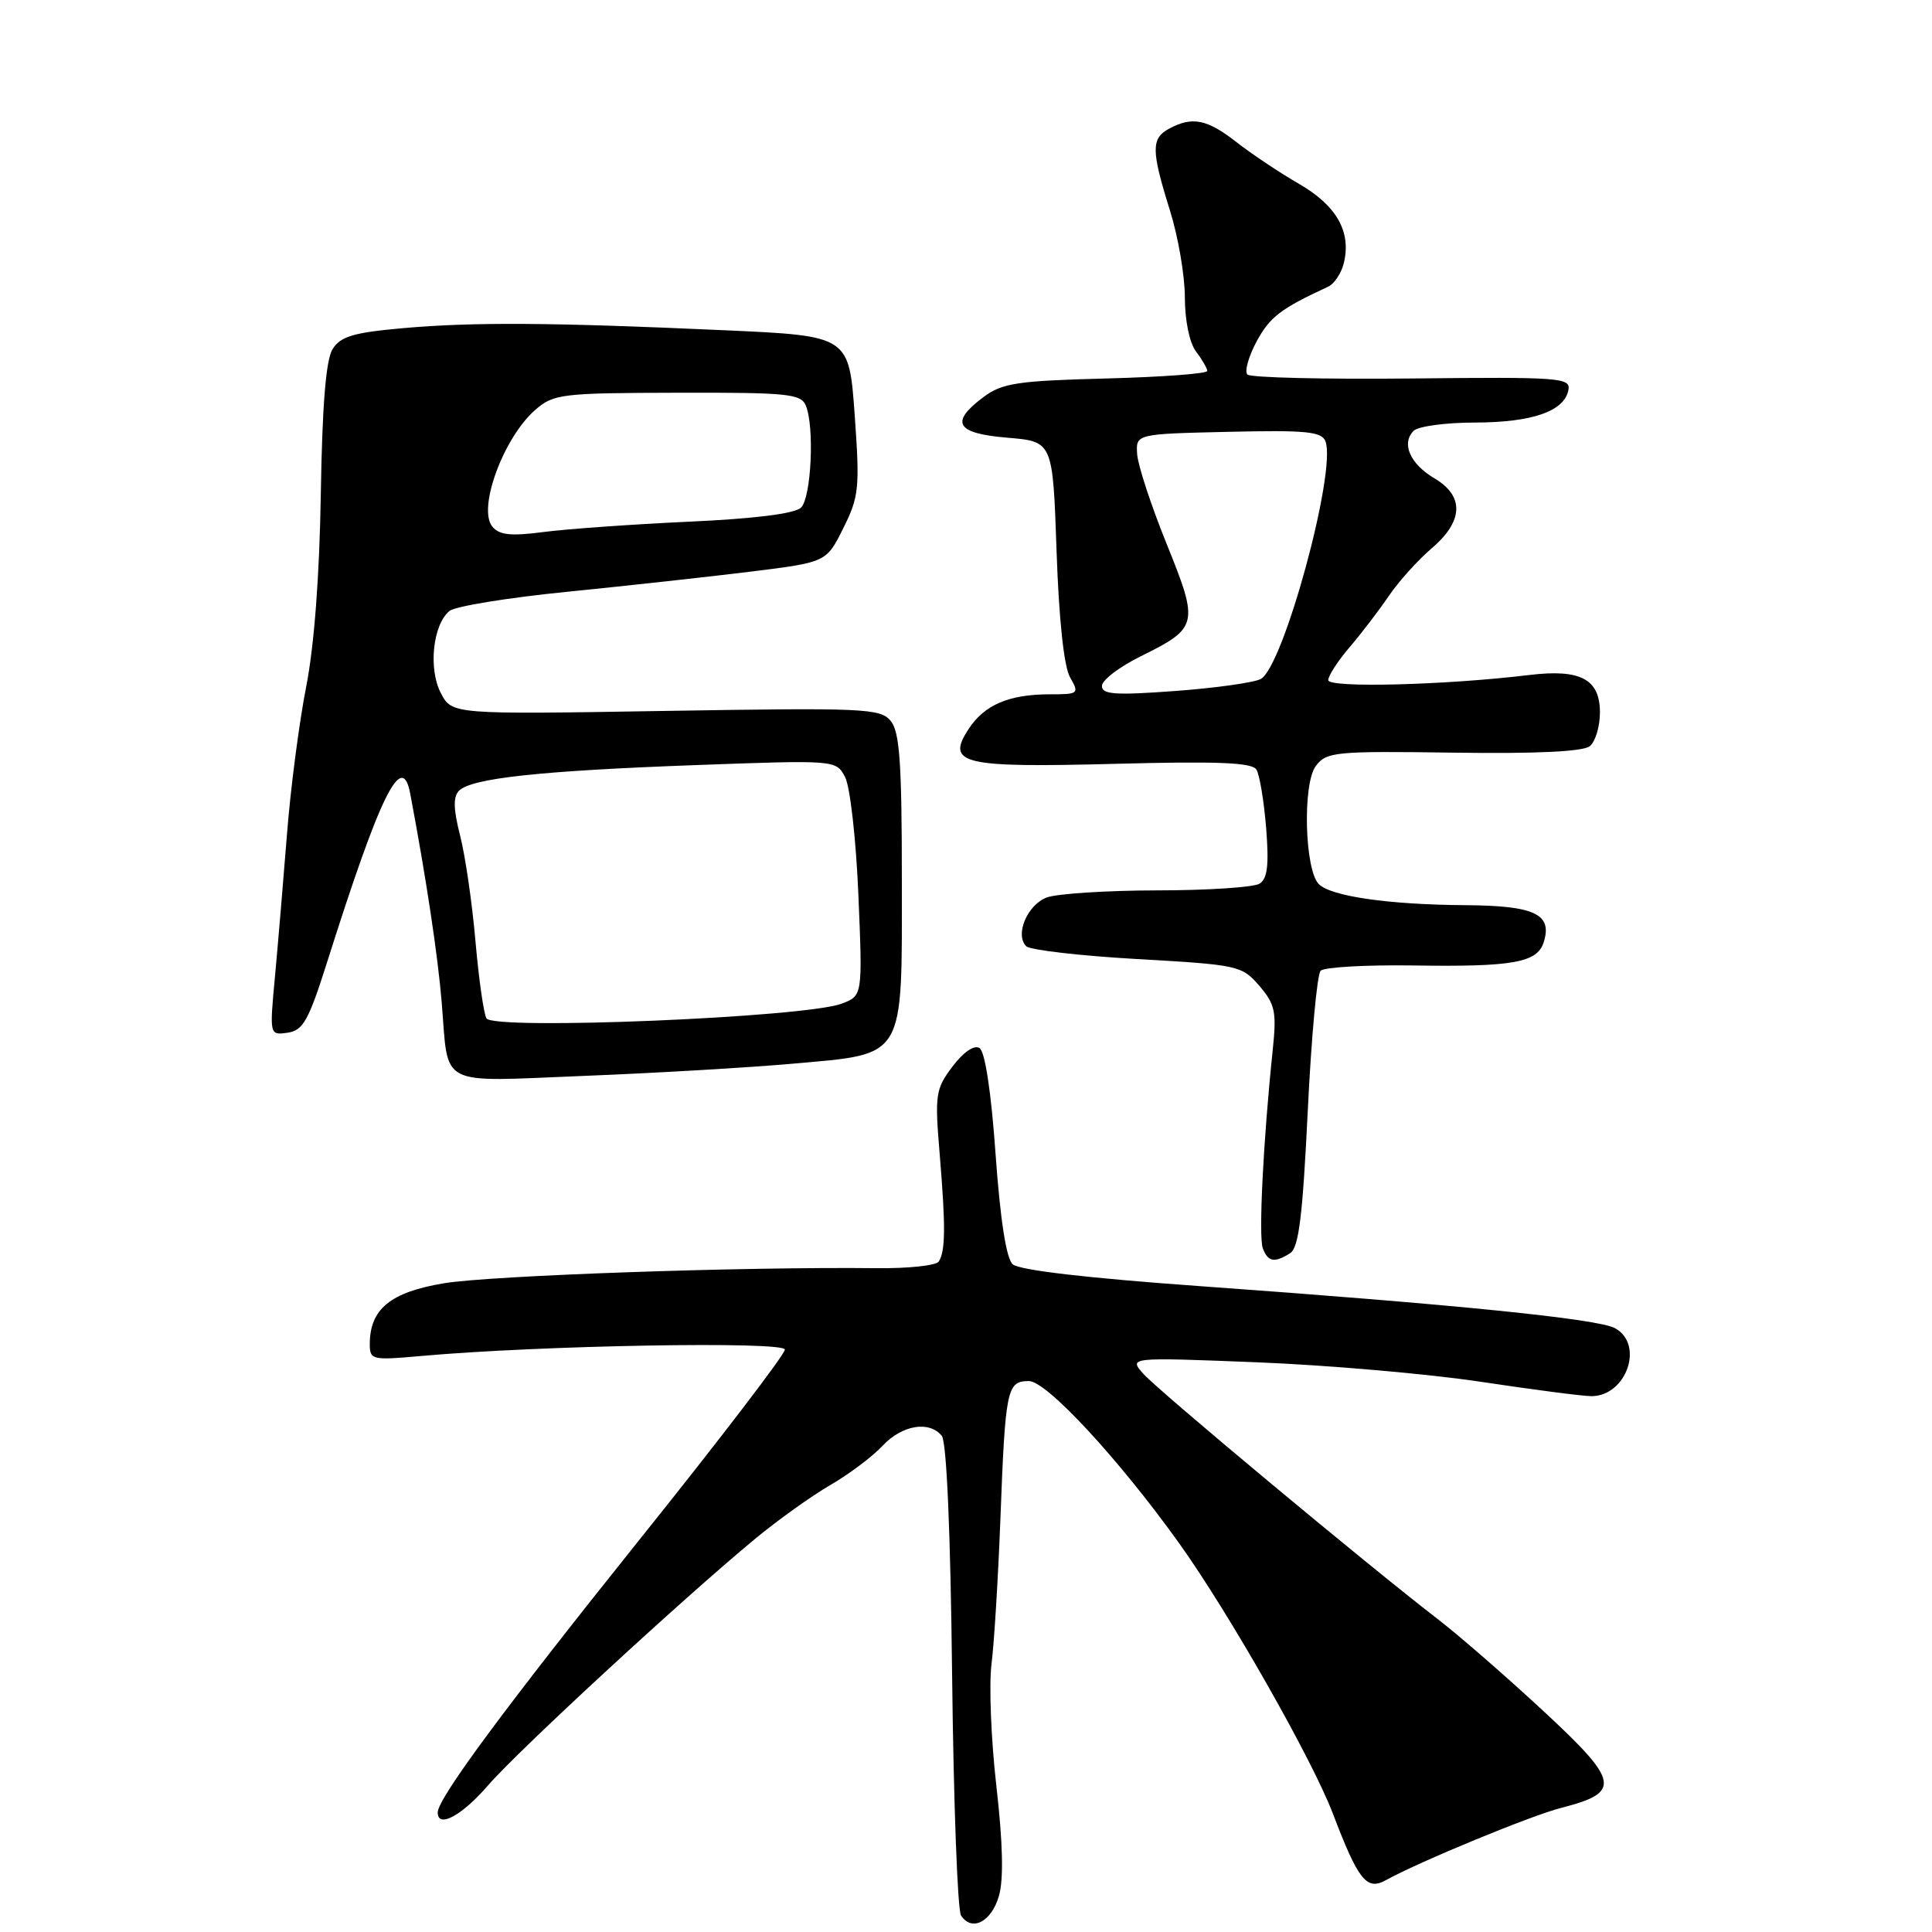 <?xml version="1.0" encoding="UTF-8" standalone="no"?>
<!DOCTYPE svg PUBLIC "-//W3C//DTD SVG 1.1//EN" "http://www.w3.org/Graphics/SVG/1.1/DTD/svg11.dtd" >
<svg xmlns="http://www.w3.org/2000/svg" xmlns:xlink="http://www.w3.org/1999/xlink" version="1.1" viewBox="0 0 256 256">
 <g >
 <path fill="currentColor"
d=" M 132.37 251.20 C 133.00 249.02 132.88 244.15 132.03 236.71 C 131.32 230.54 131.03 223.25 131.38 220.50 C 131.73 217.75 132.25 209.20 132.55 201.50 C 133.21 183.97 133.41 183.00 136.34 183.00 C 138.69 183.00 148.25 193.33 156.25 204.50 C 162.84 213.71 173.86 233.09 176.62 240.33 C 179.98 249.15 181.09 250.54 183.62 249.14 C 188.16 246.64 202.87 240.57 206.91 239.54 C 214.86 237.51 214.60 236.08 204.56 226.77 C 199.66 222.22 193.32 216.70 190.46 214.50 C 181.27 207.43 153.57 184.35 151.52 182.06 C 149.55 179.84 149.55 179.84 166.52 180.51 C 175.86 180.88 189.21 182.04 196.18 183.09 C 203.16 184.14 209.76 185.00 210.86 185.00 C 215.53 185.00 217.92 178.10 213.97 175.98 C 211.66 174.75 193.02 172.86 159.00 170.42 C 144.05 169.35 135.02 168.30 134.18 167.52 C 133.33 166.73 132.54 161.62 131.92 152.95 C 131.34 144.70 130.52 139.32 129.79 138.87 C 129.08 138.43 127.66 139.40 126.21 141.32 C 123.96 144.31 123.85 145.02 124.52 153.00 C 125.31 162.54 125.28 165.73 124.40 167.15 C 124.07 167.69 120.36 168.09 116.15 168.04 C 98.46 167.84 65.01 169.01 58.81 170.04 C 51.72 171.23 49.00 173.46 49.00 178.11 C 49.00 180.19 49.30 180.26 55.75 179.68 C 71.51 178.26 104.00 177.69 104.00 178.83 C 104.00 179.46 95.45 190.64 85.01 203.67 C 66.95 226.21 58.00 238.30 58.00 240.16 C 58.00 242.31 61.20 240.59 64.67 236.57 C 68.63 231.99 90.35 211.94 100.00 203.95 C 103.03 201.44 107.53 198.22 110.00 196.79 C 112.47 195.36 115.59 193.02 116.92 191.60 C 119.52 188.82 123.10 188.21 124.79 190.25 C 125.43 191.03 125.95 202.97 126.16 222.00 C 126.35 238.78 126.88 253.09 127.34 253.81 C 128.77 256.01 131.38 254.66 132.37 251.20 Z  M 170.96 166.05 C 172.09 165.33 172.61 161.14 173.28 147.31 C 173.75 137.52 174.52 129.11 174.99 128.63 C 175.45 128.15 180.99 127.84 187.29 127.93 C 200.50 128.13 203.69 127.56 204.55 124.85 C 205.73 121.12 203.36 120.00 194.13 119.94 C 184.01 119.87 176.37 118.77 174.75 117.15 C 172.87 115.27 172.58 103.85 174.35 101.50 C 175.76 99.62 176.88 99.51 192.59 99.73 C 203.68 99.89 209.79 99.59 210.67 98.86 C 211.40 98.25 212.00 96.25 212.00 94.41 C 212.00 89.99 209.43 88.62 202.65 89.44 C 191.50 90.79 176.00 91.18 176.00 90.12 C 176.00 89.54 177.27 87.59 178.81 85.78 C 180.36 83.98 182.69 80.92 184.00 79.00 C 185.30 77.08 187.86 74.23 189.68 72.68 C 193.92 69.07 194.06 65.74 190.07 63.38 C 186.83 61.47 185.65 58.75 187.32 57.08 C 187.91 56.49 191.57 55.99 195.45 55.99 C 203.04 55.97 207.28 54.50 207.82 51.69 C 208.14 50.04 206.75 49.94 187.10 50.15 C 175.52 50.27 165.71 50.04 165.29 49.63 C 164.88 49.22 165.44 47.23 166.52 45.22 C 168.27 41.99 169.70 40.90 175.98 37.99 C 176.79 37.62 177.72 36.23 178.05 34.91 C 179.09 30.75 177.14 27.27 172.17 24.39 C 169.60 22.91 165.86 20.41 163.86 18.85 C 159.95 15.79 157.99 15.40 154.93 17.04 C 152.52 18.33 152.53 19.91 155.01 27.84 C 156.11 31.33 157.00 36.53 157.00 39.40 C 157.00 42.44 157.61 45.43 158.47 46.56 C 159.28 47.63 159.95 48.79 159.97 49.15 C 159.99 49.51 153.96 49.96 146.57 50.15 C 134.80 50.46 132.80 50.76 130.32 52.61 C 125.81 55.98 126.66 57.43 133.50 58.00 C 139.50 58.50 139.50 58.50 140.00 73.00 C 140.31 82.10 140.98 88.34 141.79 89.75 C 143.03 91.92 142.93 92.00 139.10 92.00 C 133.72 92.00 130.44 93.39 128.36 96.58 C 125.30 101.24 127.43 101.74 147.83 101.21 C 161.37 100.85 165.91 101.04 166.48 101.97 C 166.90 102.65 167.48 106.13 167.77 109.71 C 168.16 114.61 167.95 116.42 166.90 117.09 C 166.13 117.57 160.02 117.98 153.32 117.98 C 146.61 117.99 140.04 118.42 138.70 118.92 C 136.12 119.91 134.45 123.85 135.98 125.38 C 136.48 125.88 143.10 126.65 150.69 127.08 C 164.09 127.84 164.56 127.95 166.87 130.63 C 168.96 133.07 169.17 134.06 168.65 139.06 C 167.38 151.18 166.75 163.89 167.33 165.41 C 168.02 167.22 168.87 167.37 170.96 166.05 Z  M 104.97 140.95 C 120.12 139.59 119.50 140.63 119.50 116.62 C 119.50 101.03 119.21 96.96 118.02 95.52 C 116.64 93.86 114.51 93.77 88.21 94.20 C 59.88 94.67 59.88 94.67 58.40 91.81 C 56.74 88.59 57.36 82.78 59.55 80.96 C 60.29 80.34 67.33 79.19 75.20 78.41 C 83.06 77.62 94.00 76.42 99.50 75.74 C 109.50 74.50 109.50 74.50 111.75 69.97 C 113.83 65.79 113.94 64.66 113.25 54.97 C 112.50 44.50 112.50 44.50 96.00 43.76 C 72.97 42.72 62.77 42.66 53.43 43.48 C 46.82 44.07 45.13 44.57 44.07 46.26 C 43.19 47.67 42.70 53.63 42.51 65.41 C 42.34 76.28 41.63 85.60 40.57 91.00 C 39.65 95.67 38.50 104.45 38.03 110.50 C 37.55 116.55 36.84 125.03 36.44 129.34 C 35.71 137.18 35.71 137.18 38.10 136.84 C 40.16 136.55 40.89 135.24 43.34 127.50 C 50.41 105.17 53.27 99.38 54.36 105.18 C 56.46 116.30 58.03 126.70 58.53 132.85 C 59.47 144.21 57.78 143.34 77.40 142.56 C 86.81 142.19 99.21 141.46 104.97 140.95 Z  M 146.01 90.89 C 146.01 90.12 148.34 88.35 151.18 86.95 C 158.78 83.19 158.89 82.71 154.59 72.08 C 152.54 67.02 150.78 61.67 150.68 60.19 C 150.50 57.50 150.50 57.50 162.77 57.22 C 173.08 56.98 175.13 57.18 175.63 58.48 C 177.13 62.39 170.06 88.36 167.06 89.97 C 166.15 90.45 161.05 91.17 155.71 91.56 C 147.75 92.15 146.00 92.02 146.01 90.89 Z  M 64.46 134.94 C 64.10 134.35 63.44 129.74 63.00 124.69 C 62.56 119.63 61.64 113.33 60.96 110.69 C 60.07 107.19 60.03 105.57 60.83 104.77 C 62.48 103.12 71.50 102.14 92.13 101.38 C 110.76 100.70 110.77 100.70 111.97 102.95 C 112.64 104.19 113.43 111.18 113.74 118.57 C 114.30 131.94 114.30 131.94 111.53 132.99 C 106.71 134.82 65.45 136.53 64.46 134.94 Z  M 65.24 69.78 C 63.25 67.39 66.72 57.96 70.95 54.29 C 73.35 52.20 74.44 52.07 89.78 52.04 C 104.37 52.00 106.14 52.18 106.78 53.75 C 107.94 56.57 107.50 65.90 106.15 67.25 C 105.35 68.06 100.04 68.73 91.20 69.13 C 83.67 69.48 75.01 70.10 71.97 70.50 C 67.69 71.06 66.16 70.90 65.24 69.78 Z "/>
</g>
</svg>